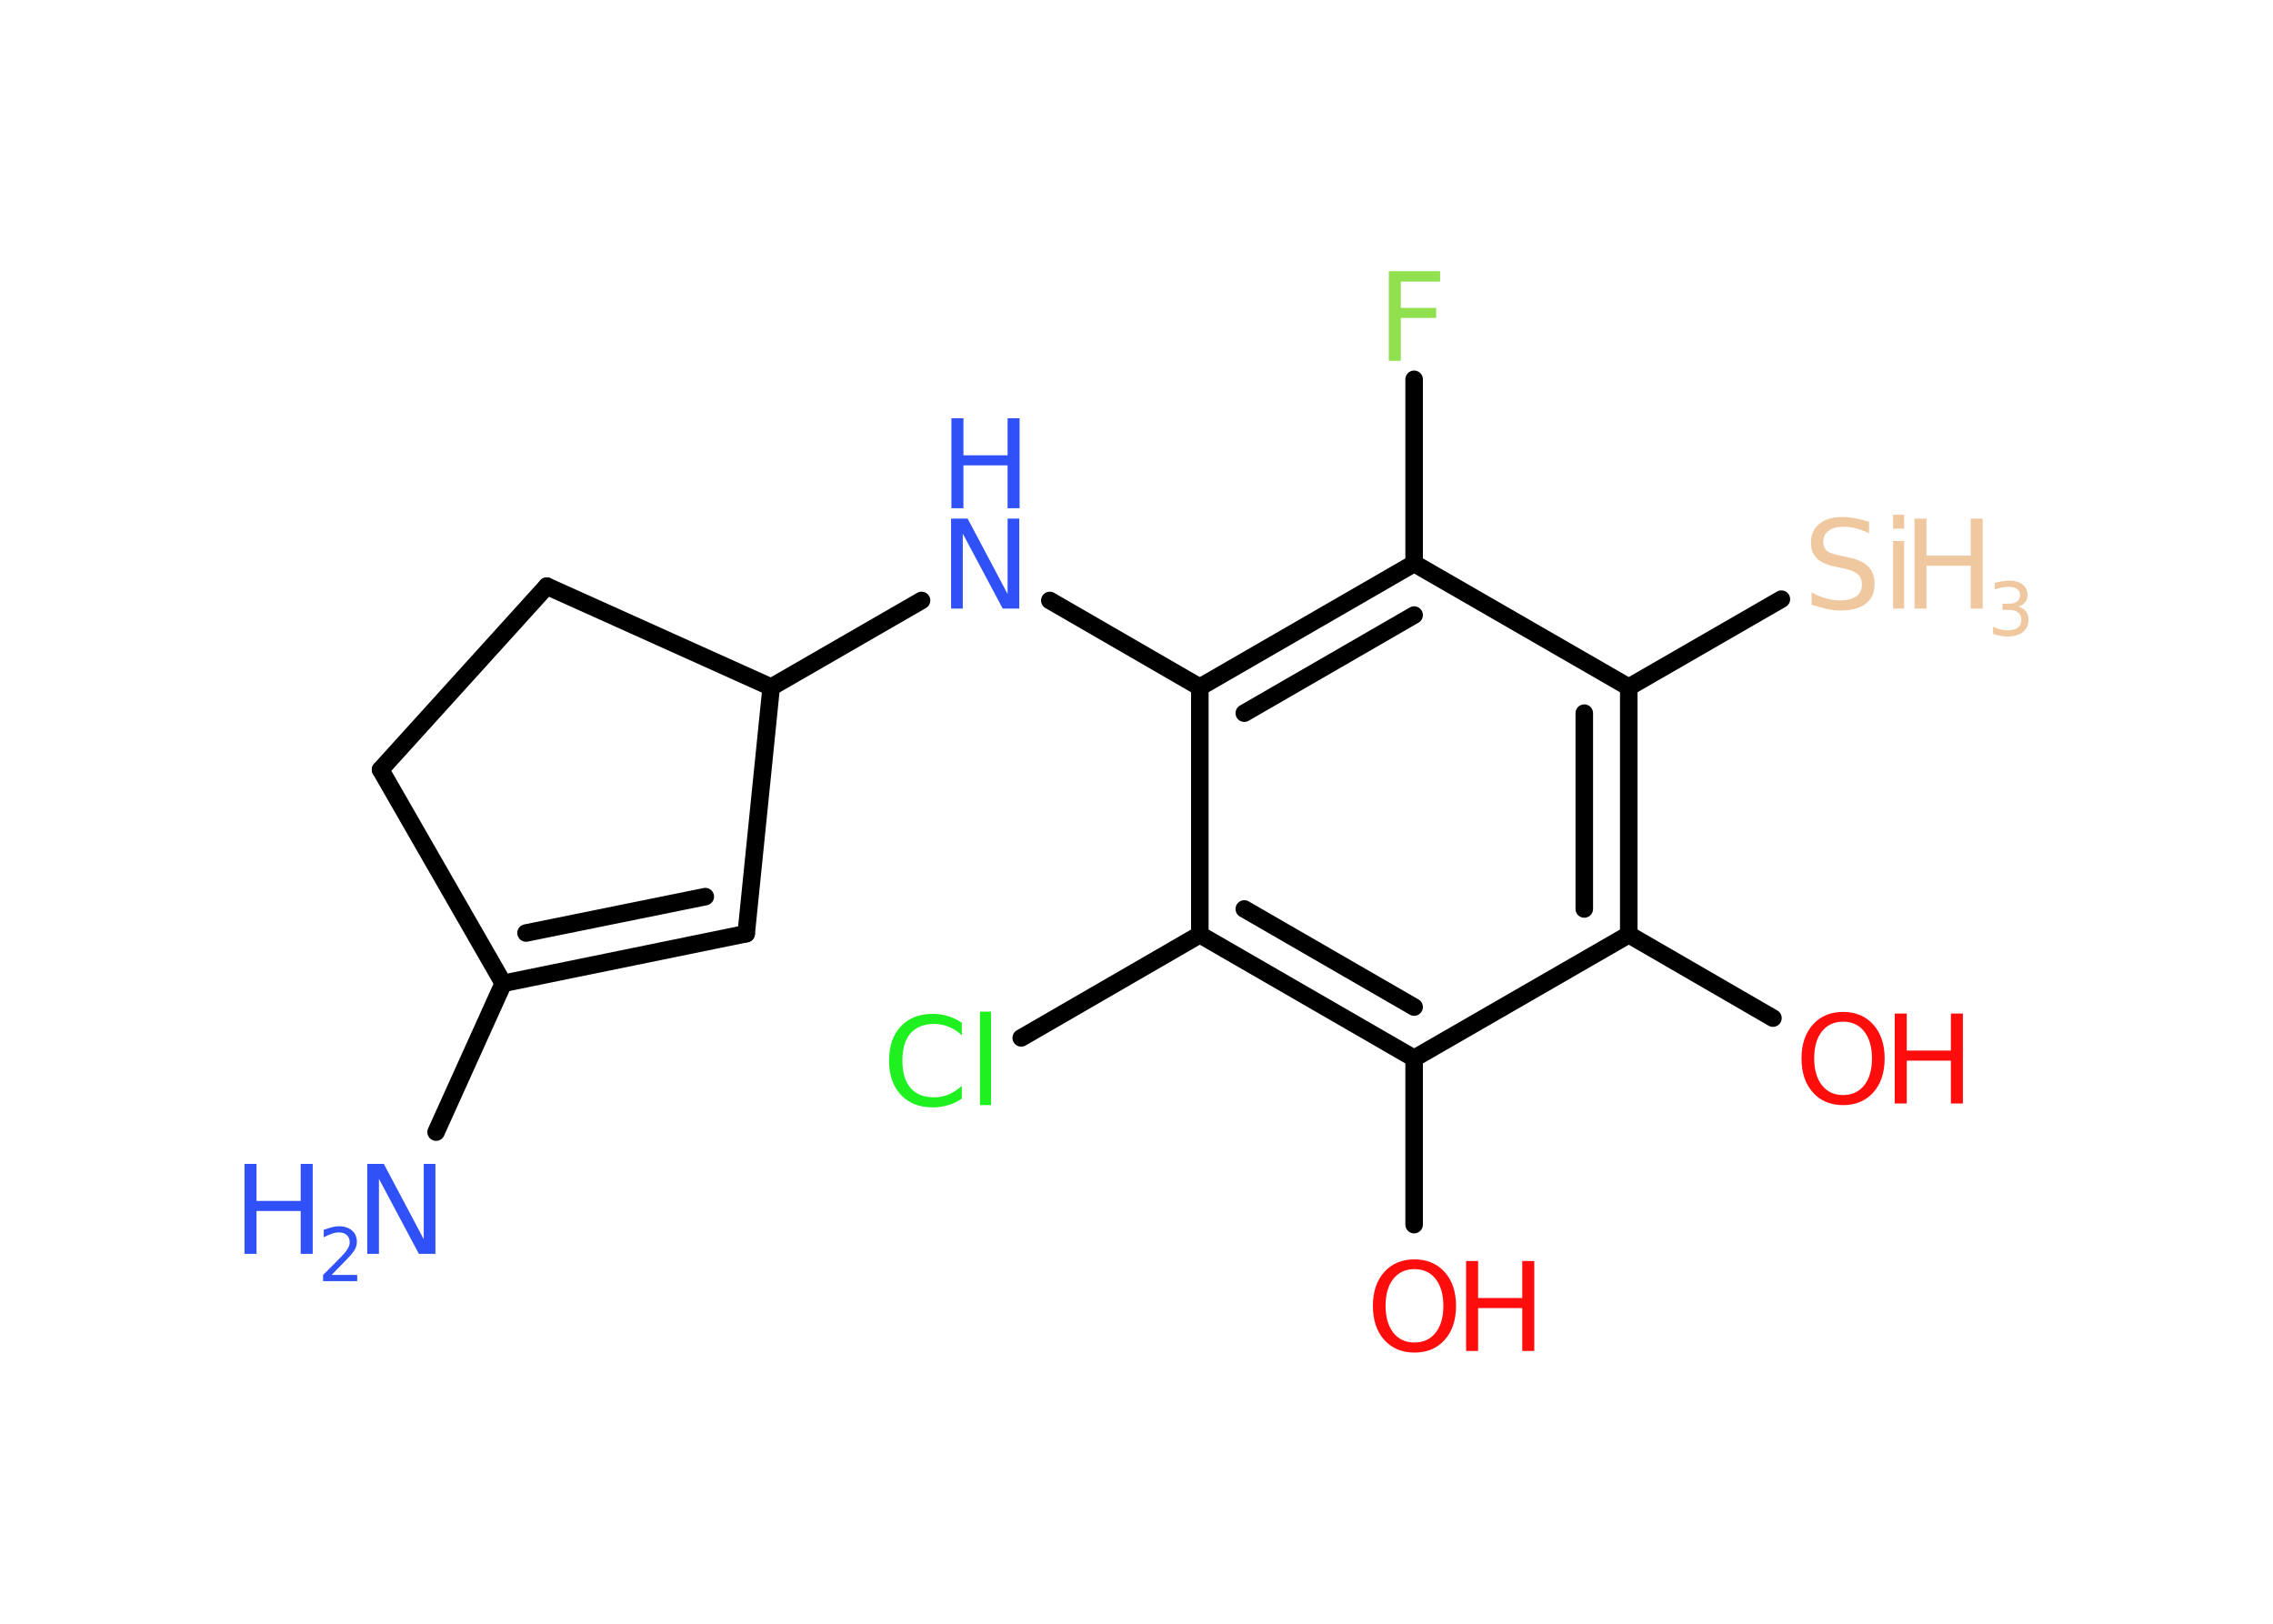 <?xml version='1.0' encoding='UTF-8'?>
<!DOCTYPE svg PUBLIC "-//W3C//DTD SVG 1.1//EN" "http://www.w3.org/Graphics/SVG/1.1/DTD/svg11.dtd">
<svg version='1.2' xmlns='http://www.w3.org/2000/svg' xmlns:xlink='http://www.w3.org/1999/xlink' width='70.0mm' height='50.0mm' viewBox='0 0 70.0 50.0'>
  <desc>Generated by the Chemistry Development Kit (http://github.com/cdk)</desc>
  <g stroke-linecap='round' stroke-linejoin='round' stroke='#000000' stroke-width='.54' fill='#3050F8'>
    <rect x='.0' y='.0' width='70.0' height='50.0' fill='#FFFFFF' stroke='none'/>
    <g id='mol1' class='mol'>
      <line id='mol1bnd1' class='bond' x1='13.43' y1='34.86' x2='15.5' y2='30.28'/>
      <g id='mol1bnd2' class='bond'>
        <line x1='15.5' y1='30.28' x2='22.98' y2='28.75'/>
        <line x1='16.2' y1='28.73' x2='21.72' y2='27.61'/>
      </g>
      <line id='mol1bnd3' class='bond' x1='22.98' y1='28.75' x2='23.75' y2='21.16'/>
      <line id='mol1bnd4' class='bond' x1='23.75' y1='21.16' x2='28.38' y2='18.49'/>
      <line id='mol1bnd5' class='bond' x1='32.33' y1='18.49' x2='36.95' y2='21.16'/>
      <g id='mol1bnd6' class='bond'>
        <line x1='43.55' y1='17.35' x2='36.95' y2='21.16'/>
        <line x1='43.55' y1='18.94' x2='38.32' y2='21.96'/>
      </g>
      <line id='mol1bnd7' class='bond' x1='43.55' y1='17.35' x2='43.55' y2='11.68'/>
      <line id='mol1bnd8' class='bond' x1='43.55' y1='17.35' x2='50.16' y2='21.16'/>
      <line id='mol1bnd9' class='bond' x1='50.16' y1='21.16' x2='54.86' y2='18.45'/>
      <g id='mol1bnd10' class='bond'>
        <line x1='50.16' y1='28.78' x2='50.16' y2='21.16'/>
        <line x1='48.79' y1='27.99' x2='48.79' y2='21.96'/>
      </g>
      <line id='mol1bnd11' class='bond' x1='50.16' y1='28.78' x2='54.6' y2='31.35'/>
      <line id='mol1bnd12' class='bond' x1='50.16' y1='28.78' x2='43.55' y2='32.59'/>
      <line id='mol1bnd13' class='bond' x1='43.55' y1='32.59' x2='43.55' y2='37.71'/>
      <g id='mol1bnd14' class='bond'>
        <line x1='36.95' y1='28.78' x2='43.55' y2='32.59'/>
        <line x1='38.32' y1='27.99' x2='43.55' y2='31.01'/>
      </g>
      <line id='mol1bnd15' class='bond' x1='36.95' y1='21.16' x2='36.95' y2='28.78'/>
      <line id='mol1bnd16' class='bond' x1='36.95' y1='28.78' x2='31.45' y2='31.96'/>
      <line id='mol1bnd17' class='bond' x1='23.75' y1='21.16' x2='16.84' y2='18.05'/>
      <line id='mol1bnd18' class='bond' x1='16.84' y1='18.05' x2='11.72' y2='23.7'/>
      <line id='mol1bnd19' class='bond' x1='15.5' y1='30.28' x2='11.72' y2='23.7'/>
      <g id='mol1atm1' class='atom'>
        <path d='M11.32 35.84h.5l1.23 2.32v-2.32h.36v2.77h-.51l-1.23 -2.31v2.31h-.36v-2.77z' stroke='none'/>
        <path d='M7.53 35.84h.37v1.14h1.36v-1.14h.37v2.77h-.37v-1.32h-1.36v1.32h-.37v-2.77z' stroke='none'/>
        <path d='M10.22 39.26h.78v.19h-1.05v-.19q.13 -.13 .35 -.35q.22 -.22 .28 -.29q.11 -.12 .15 -.21q.04 -.08 .04 -.16q.0 -.13 -.09 -.22q-.09 -.08 -.24 -.08q-.11 .0 -.22 .04q-.12 .04 -.25 .11v-.23q.14 -.05 .25 -.08q.12 -.03 .21 -.03q.26 .0 .41 .13q.15 .13 .15 .35q.0 .1 -.04 .19q-.04 .09 -.14 .21q-.03 .03 -.18 .19q-.15 .15 -.42 .43z' stroke='none'/>
      </g>
      <g id='mol1atm5' class='atom'>
        <path d='M29.3 15.97h.5l1.23 2.32v-2.32h.36v2.77h-.51l-1.23 -2.31v2.31h-.36v-2.77z' stroke='none'/>
        <path d='M29.3 12.88h.37v1.14h1.36v-1.14h.37v2.77h-.37v-1.32h-1.36v1.32h-.37v-2.77z' stroke='none'/>
      </g>
      <path id='mol1atm8' class='atom' d='M42.76 8.35h1.59v.32h-1.21v.81h1.09v.31h-1.09v1.32h-.37v-2.77z' stroke='none' fill='#90E050'/>
      <g id='mol1atm10' class='atom'>
        <path d='M57.56 16.06v.36q-.21 -.1 -.4 -.15q-.19 -.05 -.37 -.05q-.31 .0 -.47 .12q-.17 .12 -.17 .34q.0 .18 .11 .28q.11 .09 .42 .15l.23 .05q.42 .08 .62 .28q.2 .2 .2 .54q.0 .4 -.27 .61q-.27 .21 -.79 .21q-.2 .0 -.42 -.05q-.22 -.05 -.46 -.13v-.38q.23 .13 .45 .19q.22 .06 .43 .06q.32 .0 .5 -.13q.17 -.13 .17 -.36q.0 -.21 -.13 -.32q-.13 -.11 -.41 -.17l-.23 -.05q-.42 -.08 -.61 -.26q-.19 -.18 -.19 -.49q.0 -.37 .26 -.58q.26 -.21 .71 -.21q.19 .0 .39 .04q.2 .04 .41 .1zM58.3 16.66h.34v2.08h-.34v-2.08zM58.3 15.85h.34v.43h-.34v-.43z' stroke='none' fill='#F0C8A0'/>
        <path d='M58.96 15.97h.37v1.14h1.36v-1.14h.37v2.77h-.37v-1.32h-1.36v1.32h-.37v-2.77z' stroke='none' fill='#F0C8A0'/>
        <path d='M62.13 18.67q.16 .04 .25 .14q.09 .11 .09 .27q.0 .24 -.17 .38q-.17 .14 -.48 .14q-.1 .0 -.21 -.02q-.11 -.02 -.23 -.06v-.22q.1 .05 .21 .08q.11 .03 .23 .03q.21 .0 .32 -.08q.11 -.08 .11 -.24q.0 -.15 -.1 -.23q-.1 -.08 -.29 -.08h-.19v-.19h.2q.17 .0 .25 -.07q.09 -.07 .09 -.19q.0 -.13 -.09 -.19q-.09 -.07 -.26 -.07q-.09 .0 -.2 .02q-.11 .02 -.23 .06v-.2q.13 -.04 .24 -.05q.11 -.02 .21 -.02q.26 .0 .41 .12q.15 .12 .15 .32q.0 .14 -.08 .23q-.08 .1 -.22 .13z' stroke='none' fill='#F0C8A0'/>
      </g>
      <g id='mol1atm12' class='atom'>
        <path d='M56.76 31.46q-.41 .0 -.65 .3q-.24 .3 -.24 .83q.0 .52 .24 .83q.24 .3 .65 .3q.41 .0 .65 -.3q.24 -.3 .24 -.83q.0 -.52 -.24 -.83q-.24 -.3 -.65 -.3zM56.76 31.16q.58 .0 .93 .39q.35 .39 .35 1.04q.0 .66 -.35 1.05q-.35 .39 -.93 .39q-.58 .0 -.93 -.39q-.35 -.39 -.35 -1.05q.0 -.65 .35 -1.04q.35 -.39 .93 -.39z' stroke='none' fill='#FF0D0D'/>
        <path d='M58.35 31.21h.37v1.14h1.36v-1.14h.37v2.77h-.37v-1.32h-1.36v1.32h-.37v-2.77z' stroke='none' fill='#FF0D0D'/>
      </g>
      <g id='mol1atm14' class='atom'>
        <path d='M43.56 39.08q-.41 .0 -.65 .3q-.24 .3 -.24 .83q.0 .52 .24 .83q.24 .3 .65 .3q.41 .0 .65 -.3q.24 -.3 .24 -.83q.0 -.52 -.24 -.83q-.24 -.3 -.65 -.3zM43.56 38.78q.58 .0 .93 .39q.35 .39 .35 1.04q.0 .66 -.35 1.05q-.35 .39 -.93 .39q-.58 .0 -.93 -.39q-.35 -.39 -.35 -1.05q.0 -.65 .35 -1.04q.35 -.39 .93 -.39z' stroke='none' fill='#FF0D0D'/>
        <path d='M45.15 38.83h.37v1.14h1.36v-1.14h.37v2.77h-.37v-1.32h-1.36v1.32h-.37v-2.77z' stroke='none' fill='#FF0D0D'/>
      </g>
      <path id='mol1atm16' class='atom' d='M29.62 31.48v.4q-.19 -.18 -.4 -.26q-.21 -.09 -.45 -.09q-.47 .0 -.73 .29q-.25 .29 -.25 .84q.0 .55 .25 .84q.25 .29 .73 .29q.24 .0 .45 -.09q.21 -.09 .4 -.26v.39q-.2 .14 -.42 .2q-.22 .07 -.47 .07q-.63 .0 -.99 -.39q-.36 -.39 -.36 -1.05q.0 -.67 .36 -1.05q.36 -.39 .99 -.39q.25 .0 .47 .07q.22 .07 .41 .2zM30.18 31.15h.34v2.88h-.34v-2.88z' stroke='none' fill='#1FF01F'/>
    </g>
  </g>
</svg>
